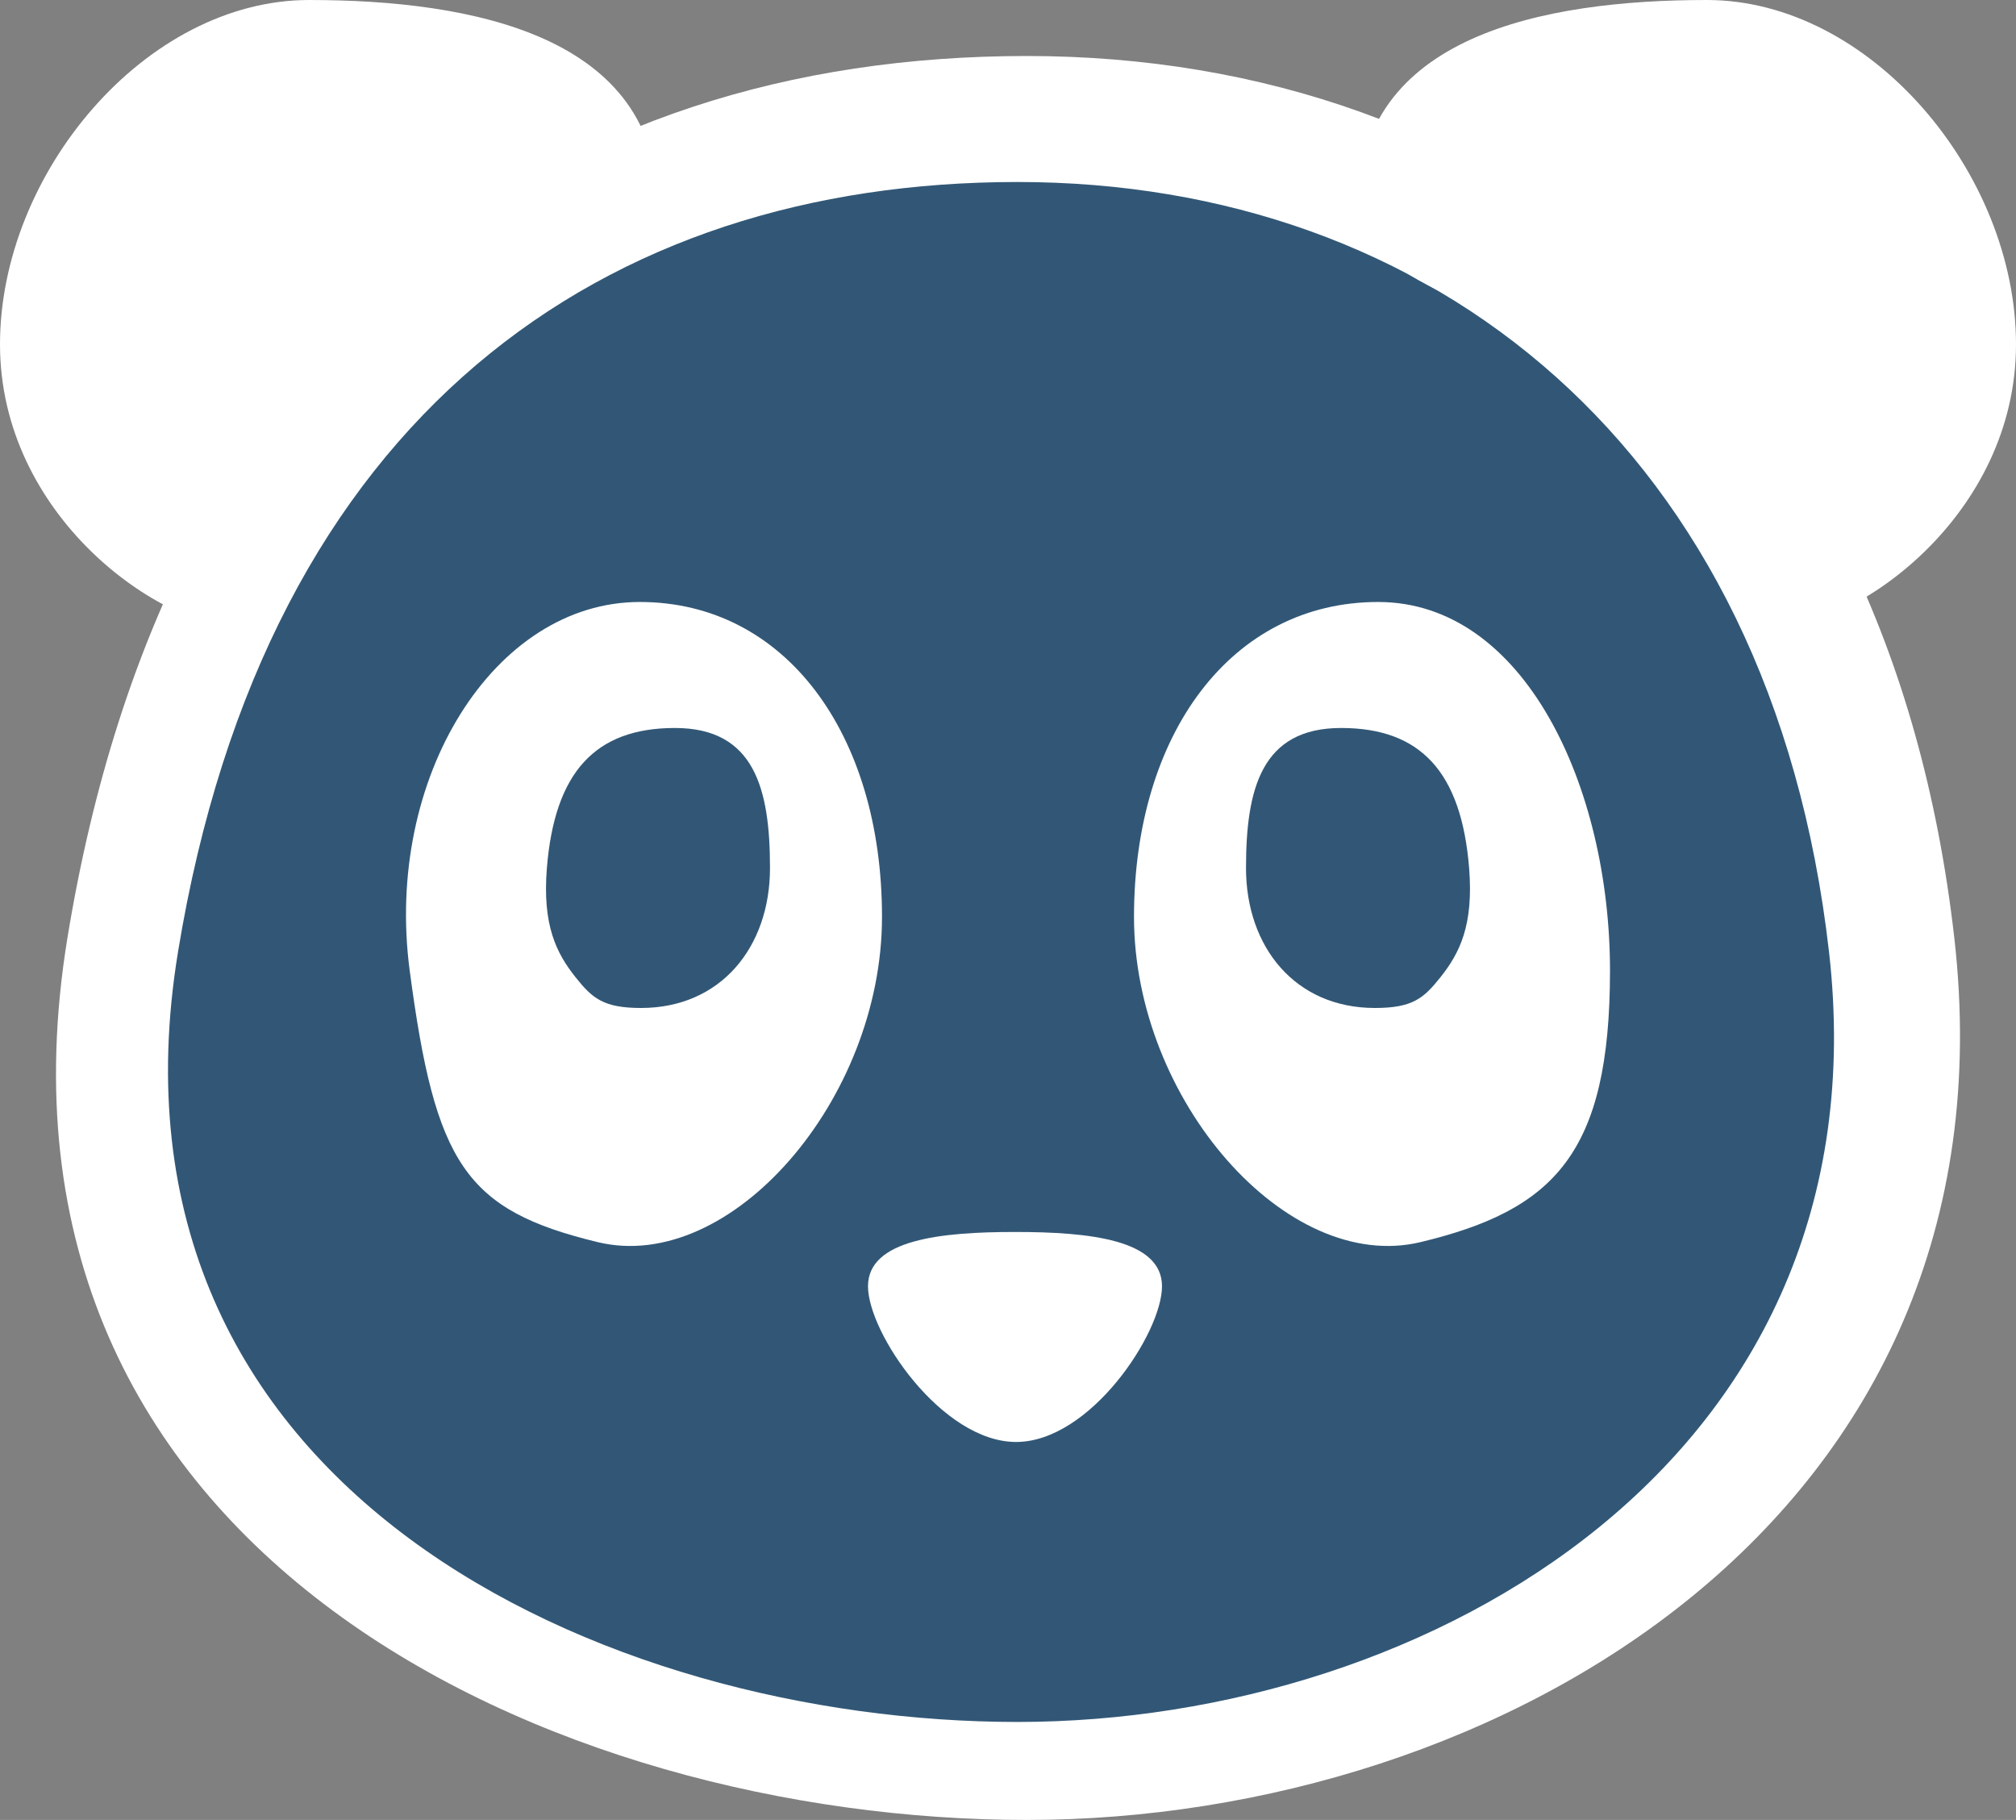 <?xml version="1.0" encoding="UTF-8" standalone="no"?>
<svg width="144px" height="130px" viewBox="0 0 144 130" version="1.1" xmlns="http://www.w3.org/2000/svg" xmlns:xlink="http://www.w3.org/1999/xlink">
    <rect x="0" y="0" width="144" height="130" fill="#808080" stroke="none"/>
    <!-- Generator: Sketch 50 (54983) - http://www.bohemiancoding.com/sketch -->
    <title>Group</title>
    <desc>Created with Sketch.</desc>
    <defs></defs>
    <g id="Page-1" stroke="none" stroke-width="1" fill="none" fill-rule="evenodd">
        <g id="aaaa" transform="translate(-68, -61)">
            <g id="Group" transform="translate(68, 61)">
                <path d="M73.344,130 C106.986,130 144.314,108.449 139.594,67 C134.874,25.551 106.986,4 73.344,4 C39.702,4 12.032,22.892 4.816,67 C-2.4,111.108 39.702,130 73.344,130 Z" id="Oval-Copy-2" fill="#FFFFFF"></path>
                <path d="M72.676,123 C102.113,123 134.775,104.186 130.645,68 C126.515,31.814 102.113,13 72.676,13 C43.24,13 19.028,29.493 12.714,68 C6.4,106.507 43.24,123 72.676,123 Z" id="Oval-Copy" fill="#325776"></path>
                <path d="M17.852,45 C21.231,45.011 22.699,32.917 28.733,27.41 C34.273,22.355 47,20.622 47,14.777 C47,2.567 33.766,-1.42108547e-14 22.08,-1.42108547e-14 C10.393,-1.42108547e-14 0,12.385 0,24.596 C0,36.807 11.37,44.978 17.852,45 Z" id="Oval-2-Copy-2" fill="#FFFFFF"></path>
                <path d="M114.852,45 C118.231,45.011 119.699,32.917 125.733,27.41 C131.273,22.355 144,20.622 144,14.777 C144,2.567 130.766,-1.42108547e-14 119.08,-1.42108547e-14 C107.393,-1.42108547e-14 97,12.385 97,24.596 C97,36.807 108.37,44.978 114.852,45 Z" id="Oval-2-Copy" fill="#FFFFFF" transform="translate(120.5, 22.5) scale(-1, 1) translate(-120.5, -22.5) "></path>
                <path d="M101.463,88.726 C111.017,86.434 115,82.391 115,69.327 C115,56.264 108.914,43 98.436,43 C87.958,43 81,52.433 81,65.496 C81,78.56 91.909,91.018 101.463,88.726 Z" id="Oval-4-Copy-2" fill="#FFFFFF"></path>
                <path d="M98.209,72 C100.888,72 101.686,71.32 102.897,69.795 C104.255,68.084 105.268,66.099 104.937,62 C104.383,55.151 101.478,52 95.793,52 C90.109,52 89,56.342 89,62 C89,67.658 92.524,72 98.209,72 Z" id="Oval-3-Copy-2" fill="#325776"></path>
                <path d="M49.304,88.726 C58.783,86.434 60.91,83.128 62.736,69.327 C64.561,55.527 56.697,43 46.301,43 C35.904,43 29,52.433 29,65.496 C29,78.56 39.825,91.018 49.304,88.726 Z" id="Oval-4-Copy" fill="#FFFFFF" transform="translate(46, 66) scale(-1, 1) translate(-46, -66) "></path>
                <path d="M48.209,72 C50.888,72 51.686,71.32 52.897,69.795 C54.255,68.084 55.268,66.099 54.937,62 C54.383,55.151 51.478,52 45.793,52 C40.109,52 39,56.342 39,62 C39,67.658 42.524,72 48.209,72 Z" id="Oval-3-Copy" fill="#325776" transform="translate(47, 62) scale(-1, 1) translate(-47, -62) "></path>
                <path d="M72.576,103 C77.868,103 83,95.216 83,91.878 C83,88.54 77.792,88 72.5,88 C67.208,88 62,88.54 62,91.878 C62,95.216 67.284,103 72.576,103 Z" id="Oval-5-Copy" fill="#FFFFFF"></path>
            </g>
        </g>
    </g>
</svg>